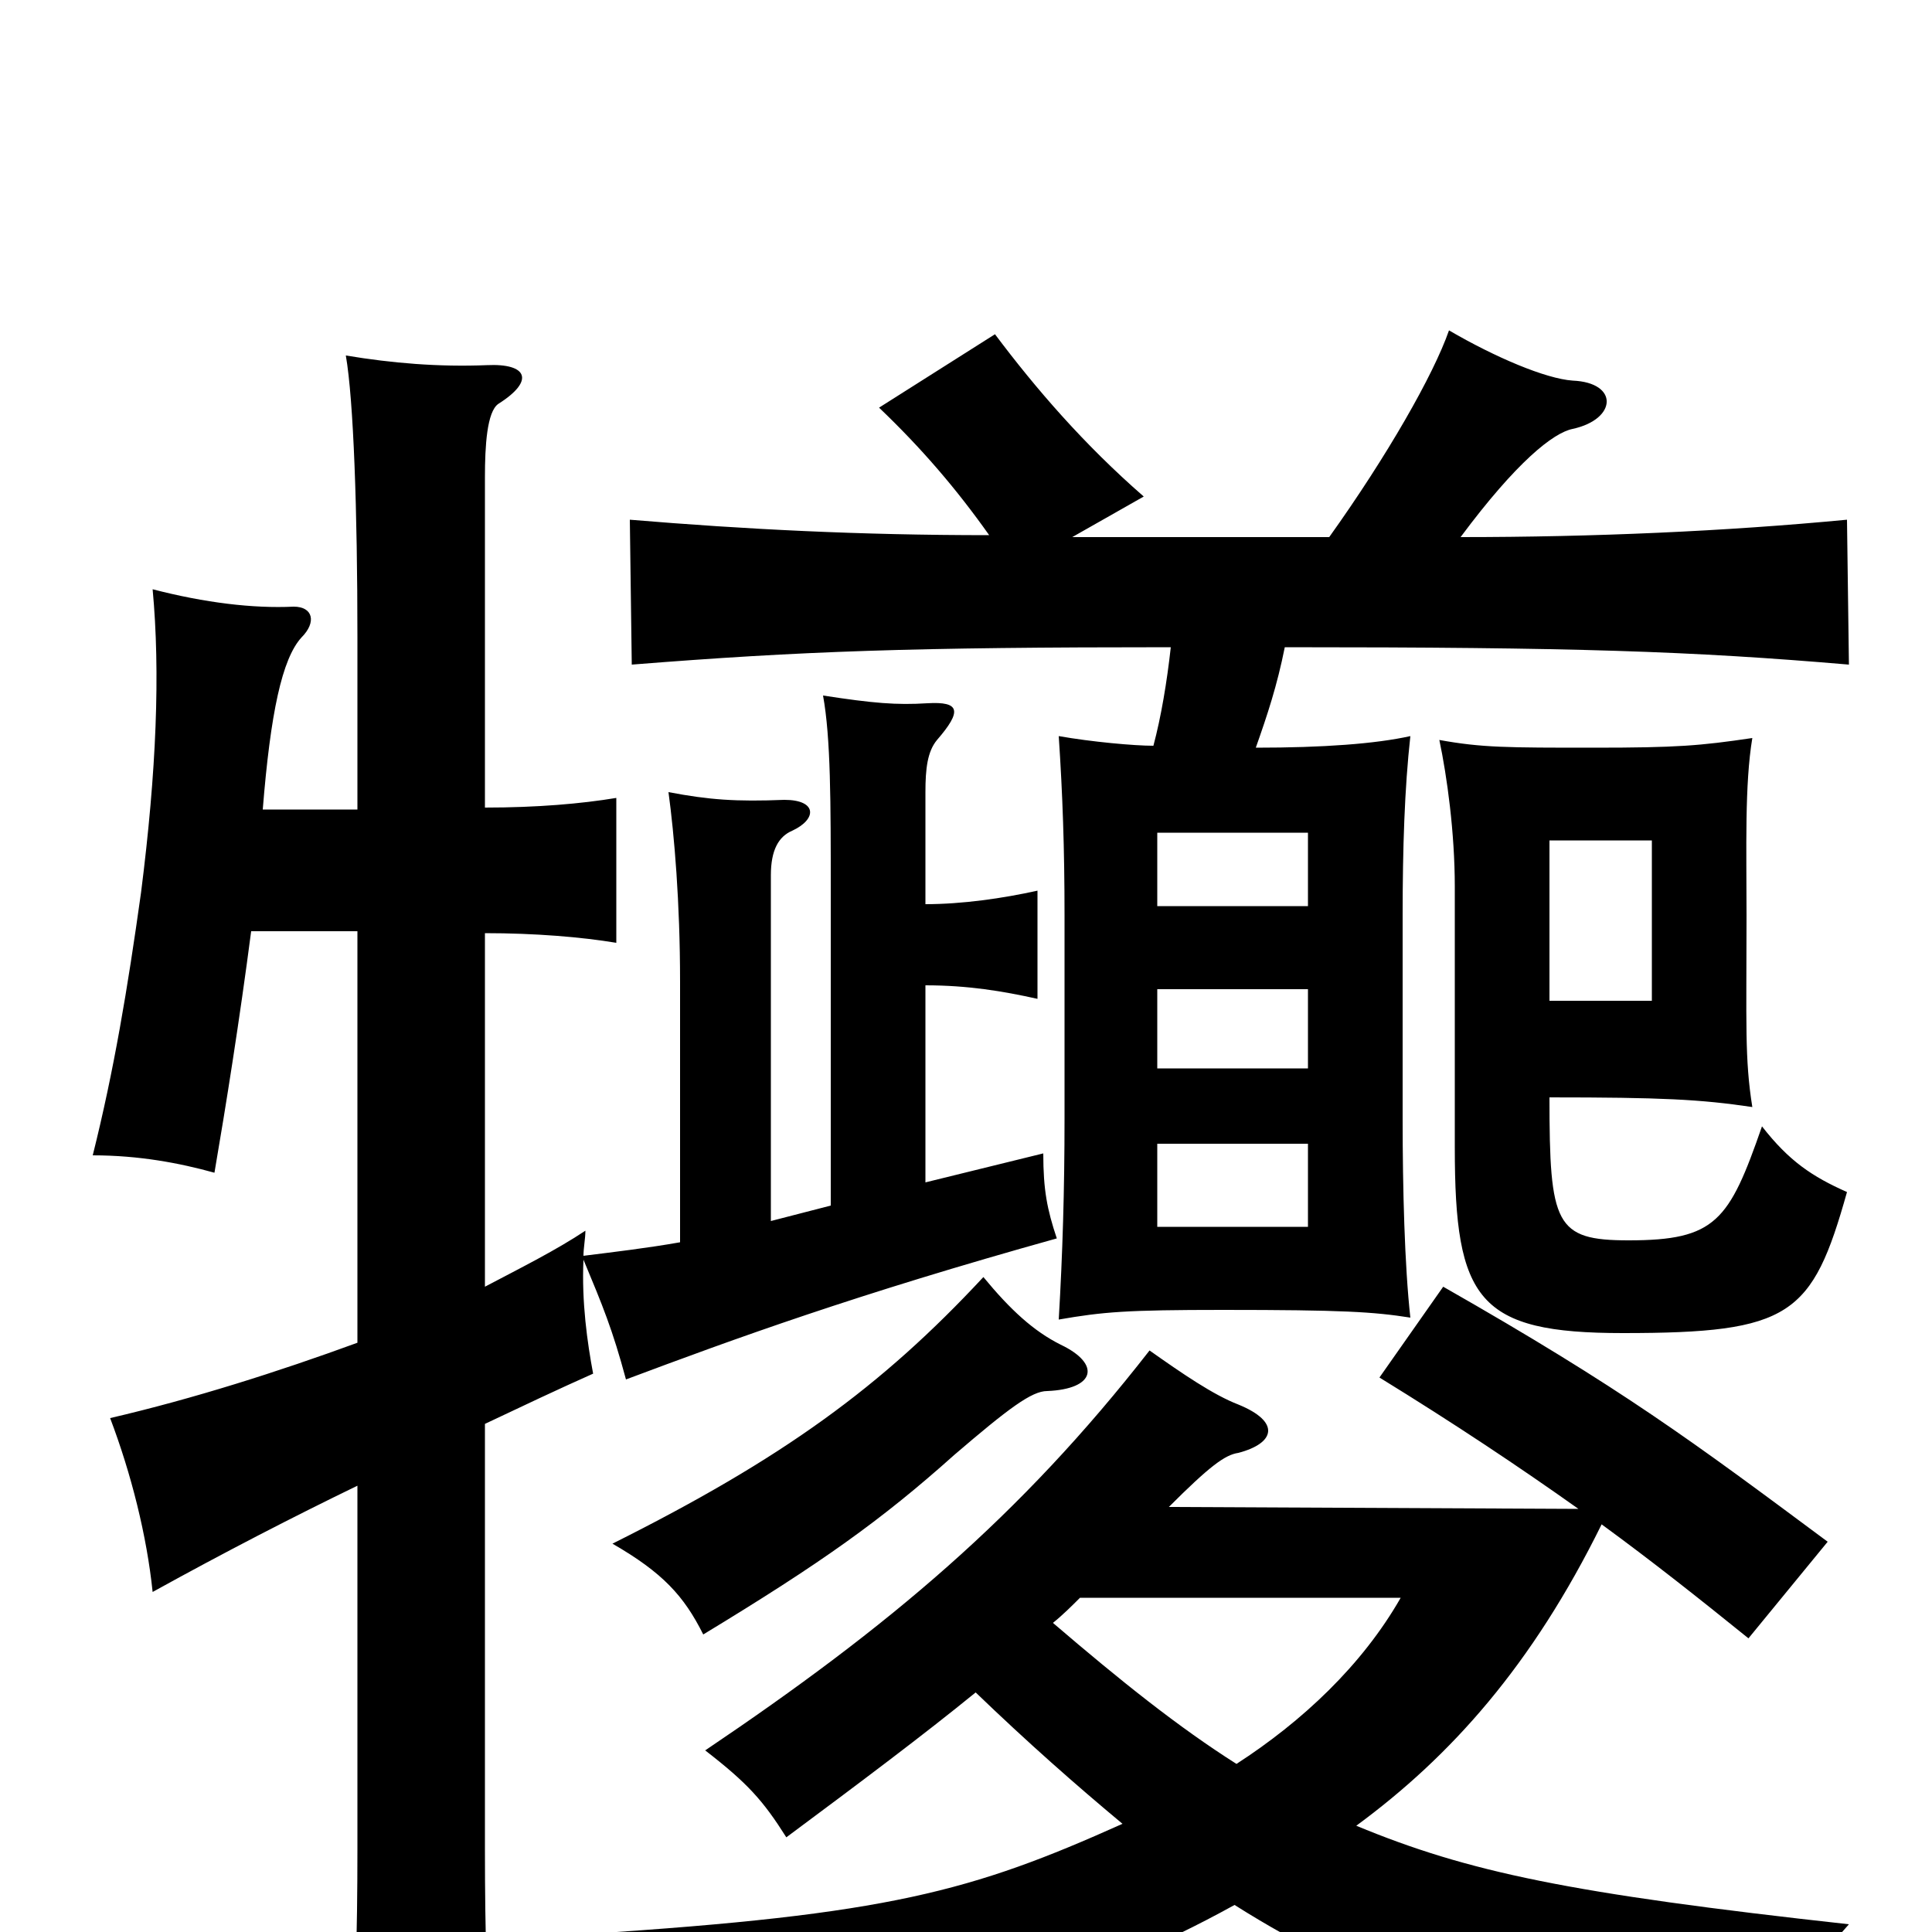 <svg xmlns="http://www.w3.org/2000/svg" viewBox="0 -1000 1000 1000">
	<path fill="#000000" d="M677 -365H599V-408H677ZM677 -447H599V-488H677ZM855 -482H802V-565H855ZM956 -383C938 -391 926 -399 912 -417C895 -368 888 -358 843 -358C805 -358 802 -366 802 -432C860 -432 880 -431 907 -427C903 -452 904 -470 904 -526C904 -561 903 -594 907 -618C880 -614 868 -613 825 -613C780 -613 767 -613 745 -617C749 -598 753 -569 753 -541V-406C753 -327 765 -310 840 -310C927 -310 938 -319 956 -383ZM677 -531H599V-569H677ZM559 -173H725C705 -138 674 -109 640 -87C610 -106 580 -130 545 -160C550 -164 555 -169 559 -173ZM817 -219L605 -220C626 -241 634 -247 641 -248C660 -253 663 -264 641 -273C628 -278 612 -289 595 -301C528 -215 460 -158 365 -94C387 -77 395 -68 407 -49C446 -78 478 -102 505 -124C532 -98 557 -76 581 -56C503 -21 460 -9 304 1C322 21 332 47 333 77C485 51 563 28 639 -14C707 29 777 53 910 78C917 47 932 24 957 -4C812 -20 760 -31 702 -55C751 -91 793 -138 829 -211C855 -192 879 -173 905 -152L946 -202C876 -254 840 -281 747 -334L714 -287C753 -263 786 -241 817 -219ZM549 -304C535 -311 523 -322 509 -339C456 -282 405 -245 317 -201C343 -186 354 -174 364 -154C425 -191 456 -213 494 -247C522 -271 534 -280 542 -280C567 -281 570 -294 549 -304ZM479 -532V-590C479 -602 480 -611 485 -617C498 -632 497 -637 480 -636C464 -635 452 -636 426 -640C430 -618 430 -585 430 -539V-376L399 -368V-547C399 -560 403 -567 410 -570C423 -576 423 -586 406 -586C381 -585 367 -586 346 -590C349 -568 352 -533 352 -492V-357C335 -354 318 -352 302 -350C302 -354 303 -359 303 -363C288 -353 270 -344 251 -334V-517C277 -517 301 -515 319 -512V-587C301 -584 278 -582 251 -582V-753C251 -769 252 -787 258 -791C277 -803 273 -812 252 -811C227 -810 203 -812 179 -816C183 -793 185 -736 185 -670V-581H136C140 -631 146 -659 156 -670C164 -678 162 -686 152 -686C131 -685 106 -688 79 -695C83 -652 81 -601 73 -538C66 -488 59 -446 48 -402C72 -402 93 -398 111 -393C117 -428 124 -472 130 -518H185V-305C144 -290 100 -276 57 -266C68 -237 76 -205 79 -176C117 -197 152 -215 185 -231V-43C185 2 184 35 181 78H255C252 35 251 2 251 -43V-263C270 -272 289 -281 307 -289C304 -305 301 -326 302 -348C312 -324 317 -312 324 -286C380 -307 443 -330 547 -359C542 -374 540 -384 540 -403L479 -388V-490C501 -490 519 -487 537 -483V-539C519 -535 498 -532 479 -532ZM512 -723C445 -723 386 -726 326 -731L327 -656C415 -663 472 -665 606 -665C604 -647 601 -629 597 -614C587 -614 565 -616 548 -619C550 -589 551 -561 551 -526V-421C551 -384 550 -351 548 -317C571 -321 583 -322 633 -322C695 -322 711 -321 730 -318C727 -345 726 -385 726 -421V-526C726 -561 727 -592 730 -619C712 -615 685 -613 650 -613C656 -630 661 -645 665 -665C815 -665 875 -663 957 -656L956 -731C893 -725 825 -722 756 -722C785 -761 804 -776 814 -778C837 -783 838 -802 814 -803C800 -804 774 -815 750 -829C742 -806 718 -764 688 -722H555L592 -743C561 -770 536 -799 515 -827L455 -789C477 -768 495 -747 512 -723Z"/>
</svg>
